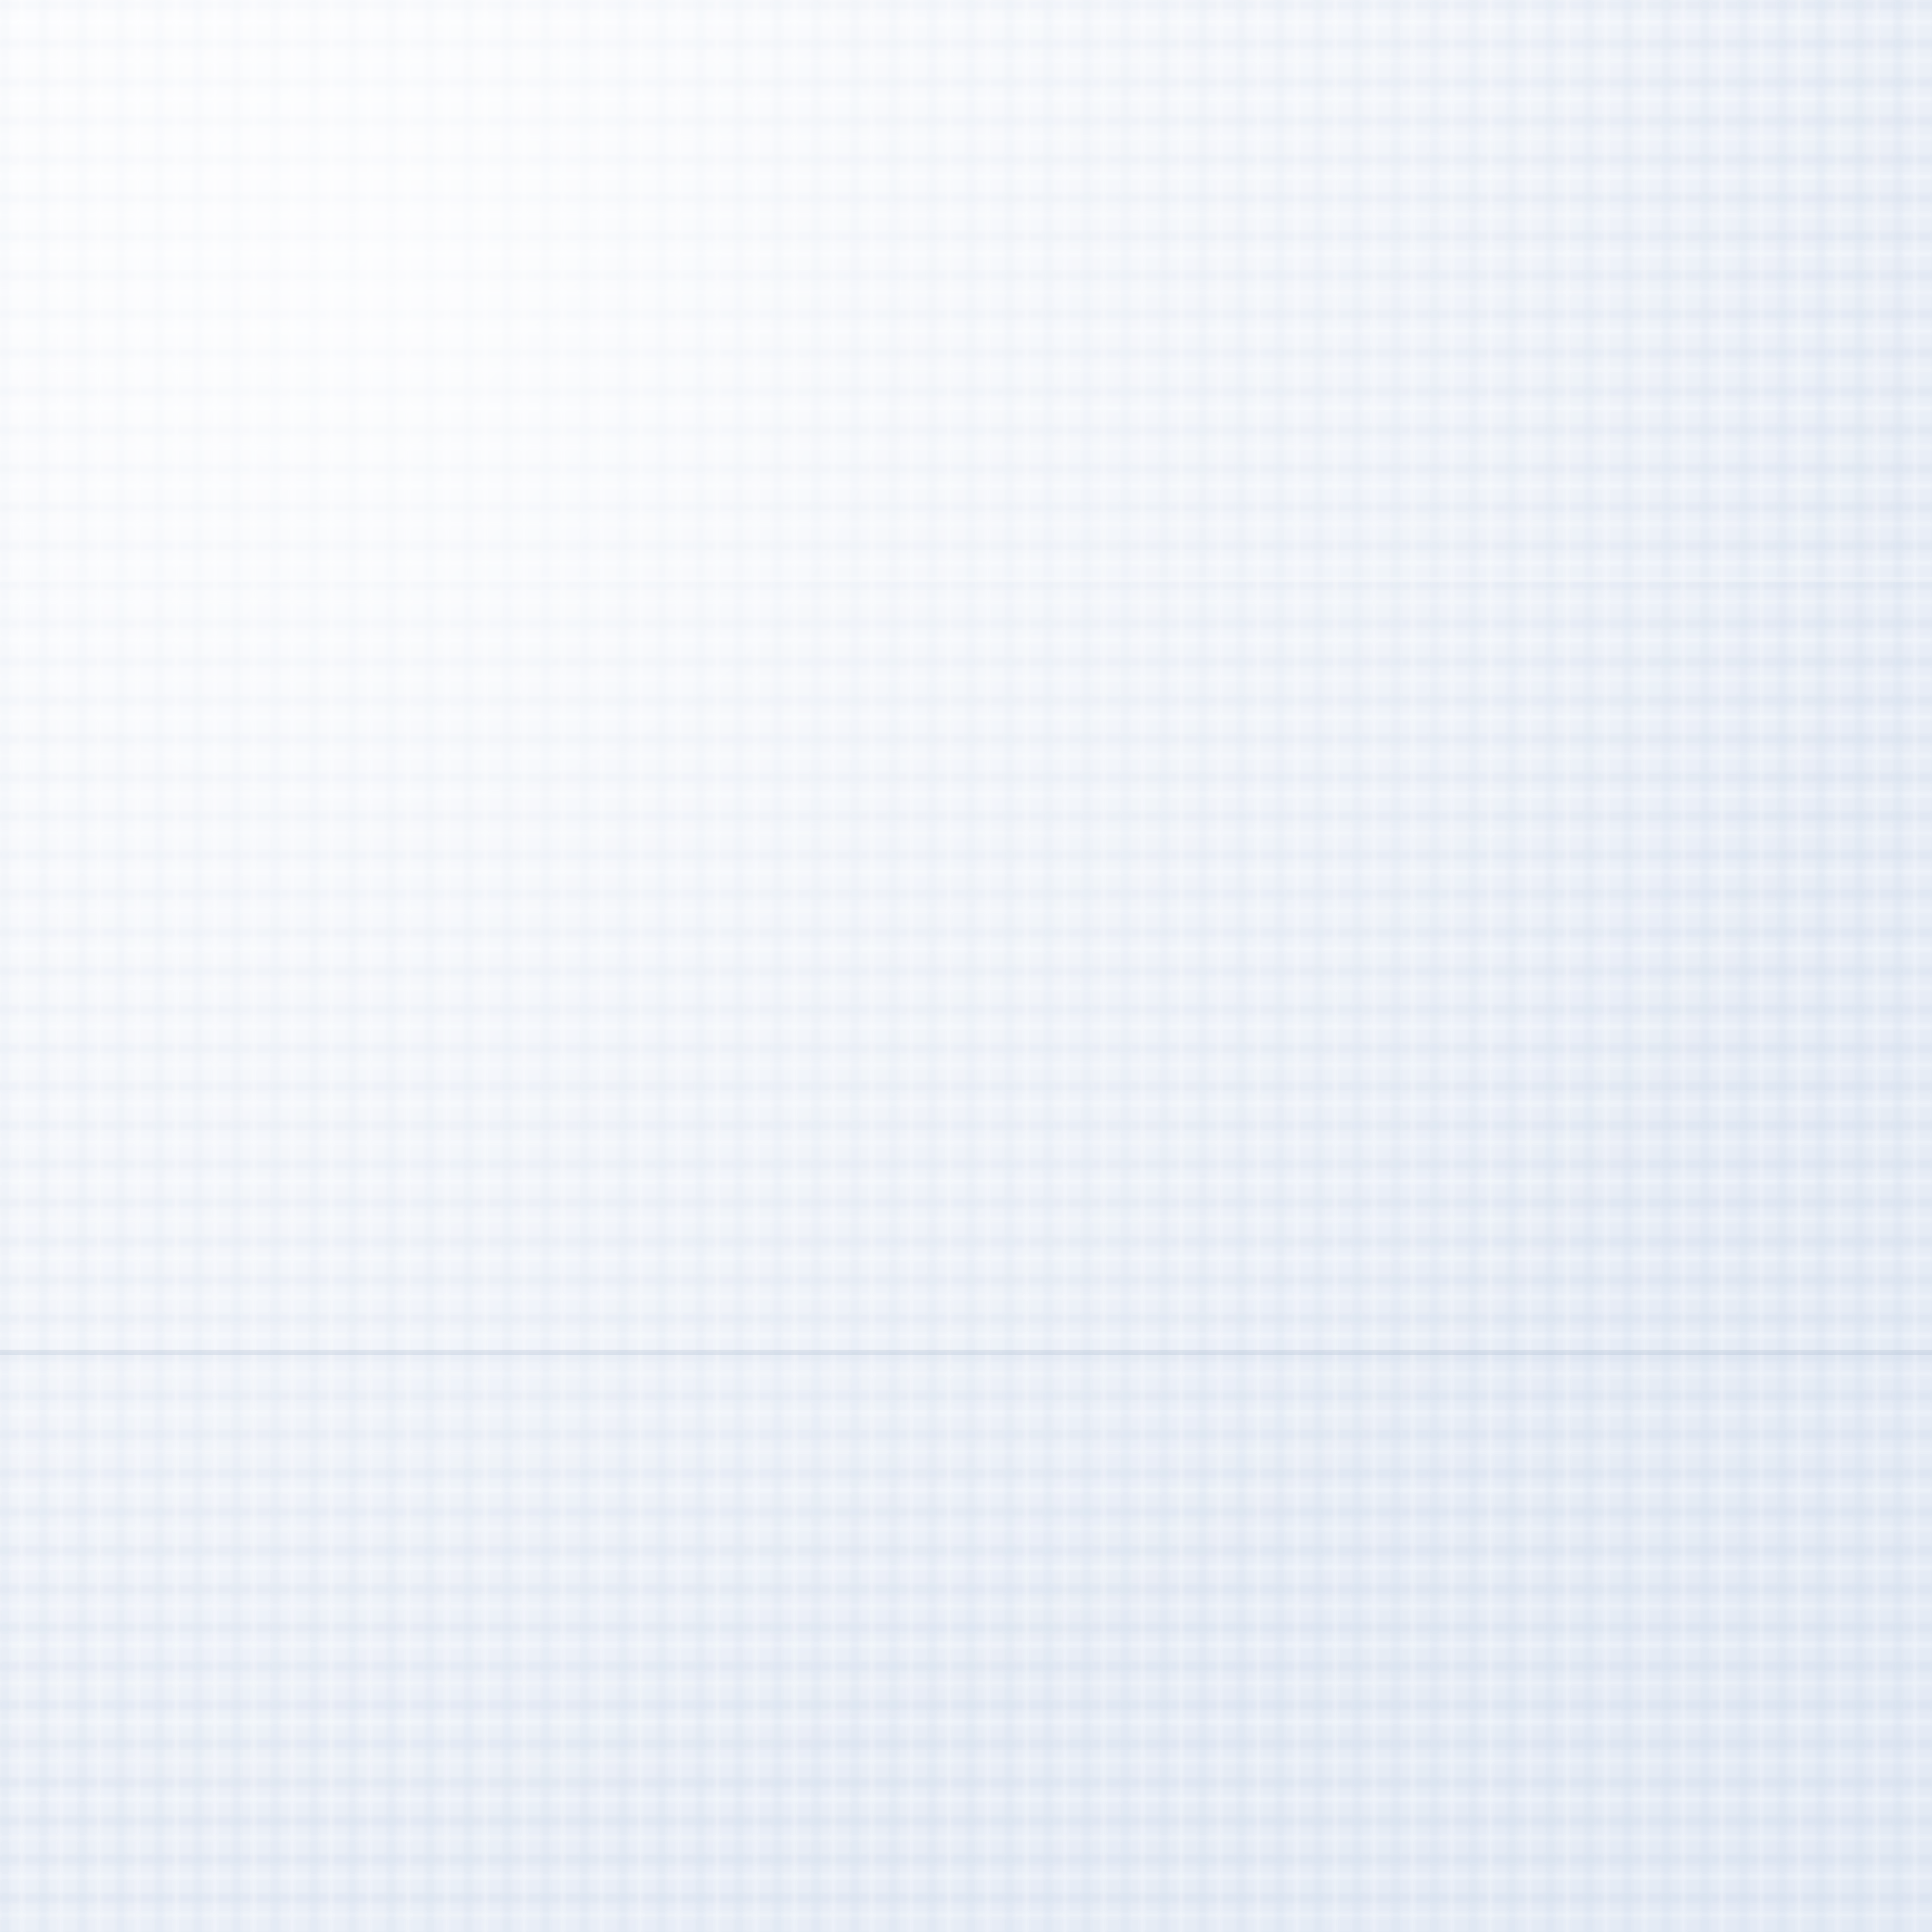 <svg xmlns="http://www.w3.org/2000/svg" width="400" height="400" viewBox="0 0 400 400">
  <defs>
    <linearGradient id="fabricBase" x1="0" y1="0" x2="1" y2="1">
      <stop offset="0" stop-color="#fefeff" />
      <stop offset="0.45" stop-color="#e9eff7" />
      <stop offset="1" stop-color="#d8e3f1" />
    </linearGradient>
    <pattern id="fabricWeave" width="16" height="16" patternUnits="userSpaceOnUse">
      <rect width="16" height="16" fill="rgba(240,244,250,0.6)" />
      <rect x="0" y="0" width="16" height="2" fill="rgba(200,214,230,0.25)" />
      <rect x="0" y="8" width="16" height="2" fill="rgba(200,214,230,0.25)" />
      <rect x="0" y="4" width="16" height="1" fill="rgba(255,255,255,0.4)" />
      <rect x="0" y="12" width="16" height="1" fill="rgba(255,255,255,0.35)" />
      <rect x="0" y="0" width="2" height="16" fill="rgba(200,214,230,0.2)" />
      <rect x="8" y="0" width="2" height="16" fill="rgba(200,214,230,0.2)" />
      <rect x="4" y="0" width="1" height="16" fill="rgba(255,255,255,0.35)" />
      <rect x="12" y="0" width="1" height="16" fill="rgba(255,255,255,0.3)" />
    </pattern>
    <radialGradient id="fabricGlow" cx="0.2" cy="0.15" r="0.8">
      <stop offset="0" stop-color="rgba(255,255,255,0.75)" />
      <stop offset="1" stop-color="rgba(255,255,255,0)" />
    </radialGradient>
  </defs>
  <rect width="400" height="400" fill="url(#fabricBase)" />
  <rect width="400" height="400" fill="url(#fabricWeave)" opacity="0.75" />
  <rect width="400" height="400" fill="url(#fabricGlow)" />
  <path d="M0 120h400" stroke="rgba(255,255,255,0.4)" stroke-width="1" opacity="0.6" />
  <path d="M0 280h400" stroke="rgba(150,170,190,0.35)" stroke-width="1" opacity="0.6" />
</svg>
